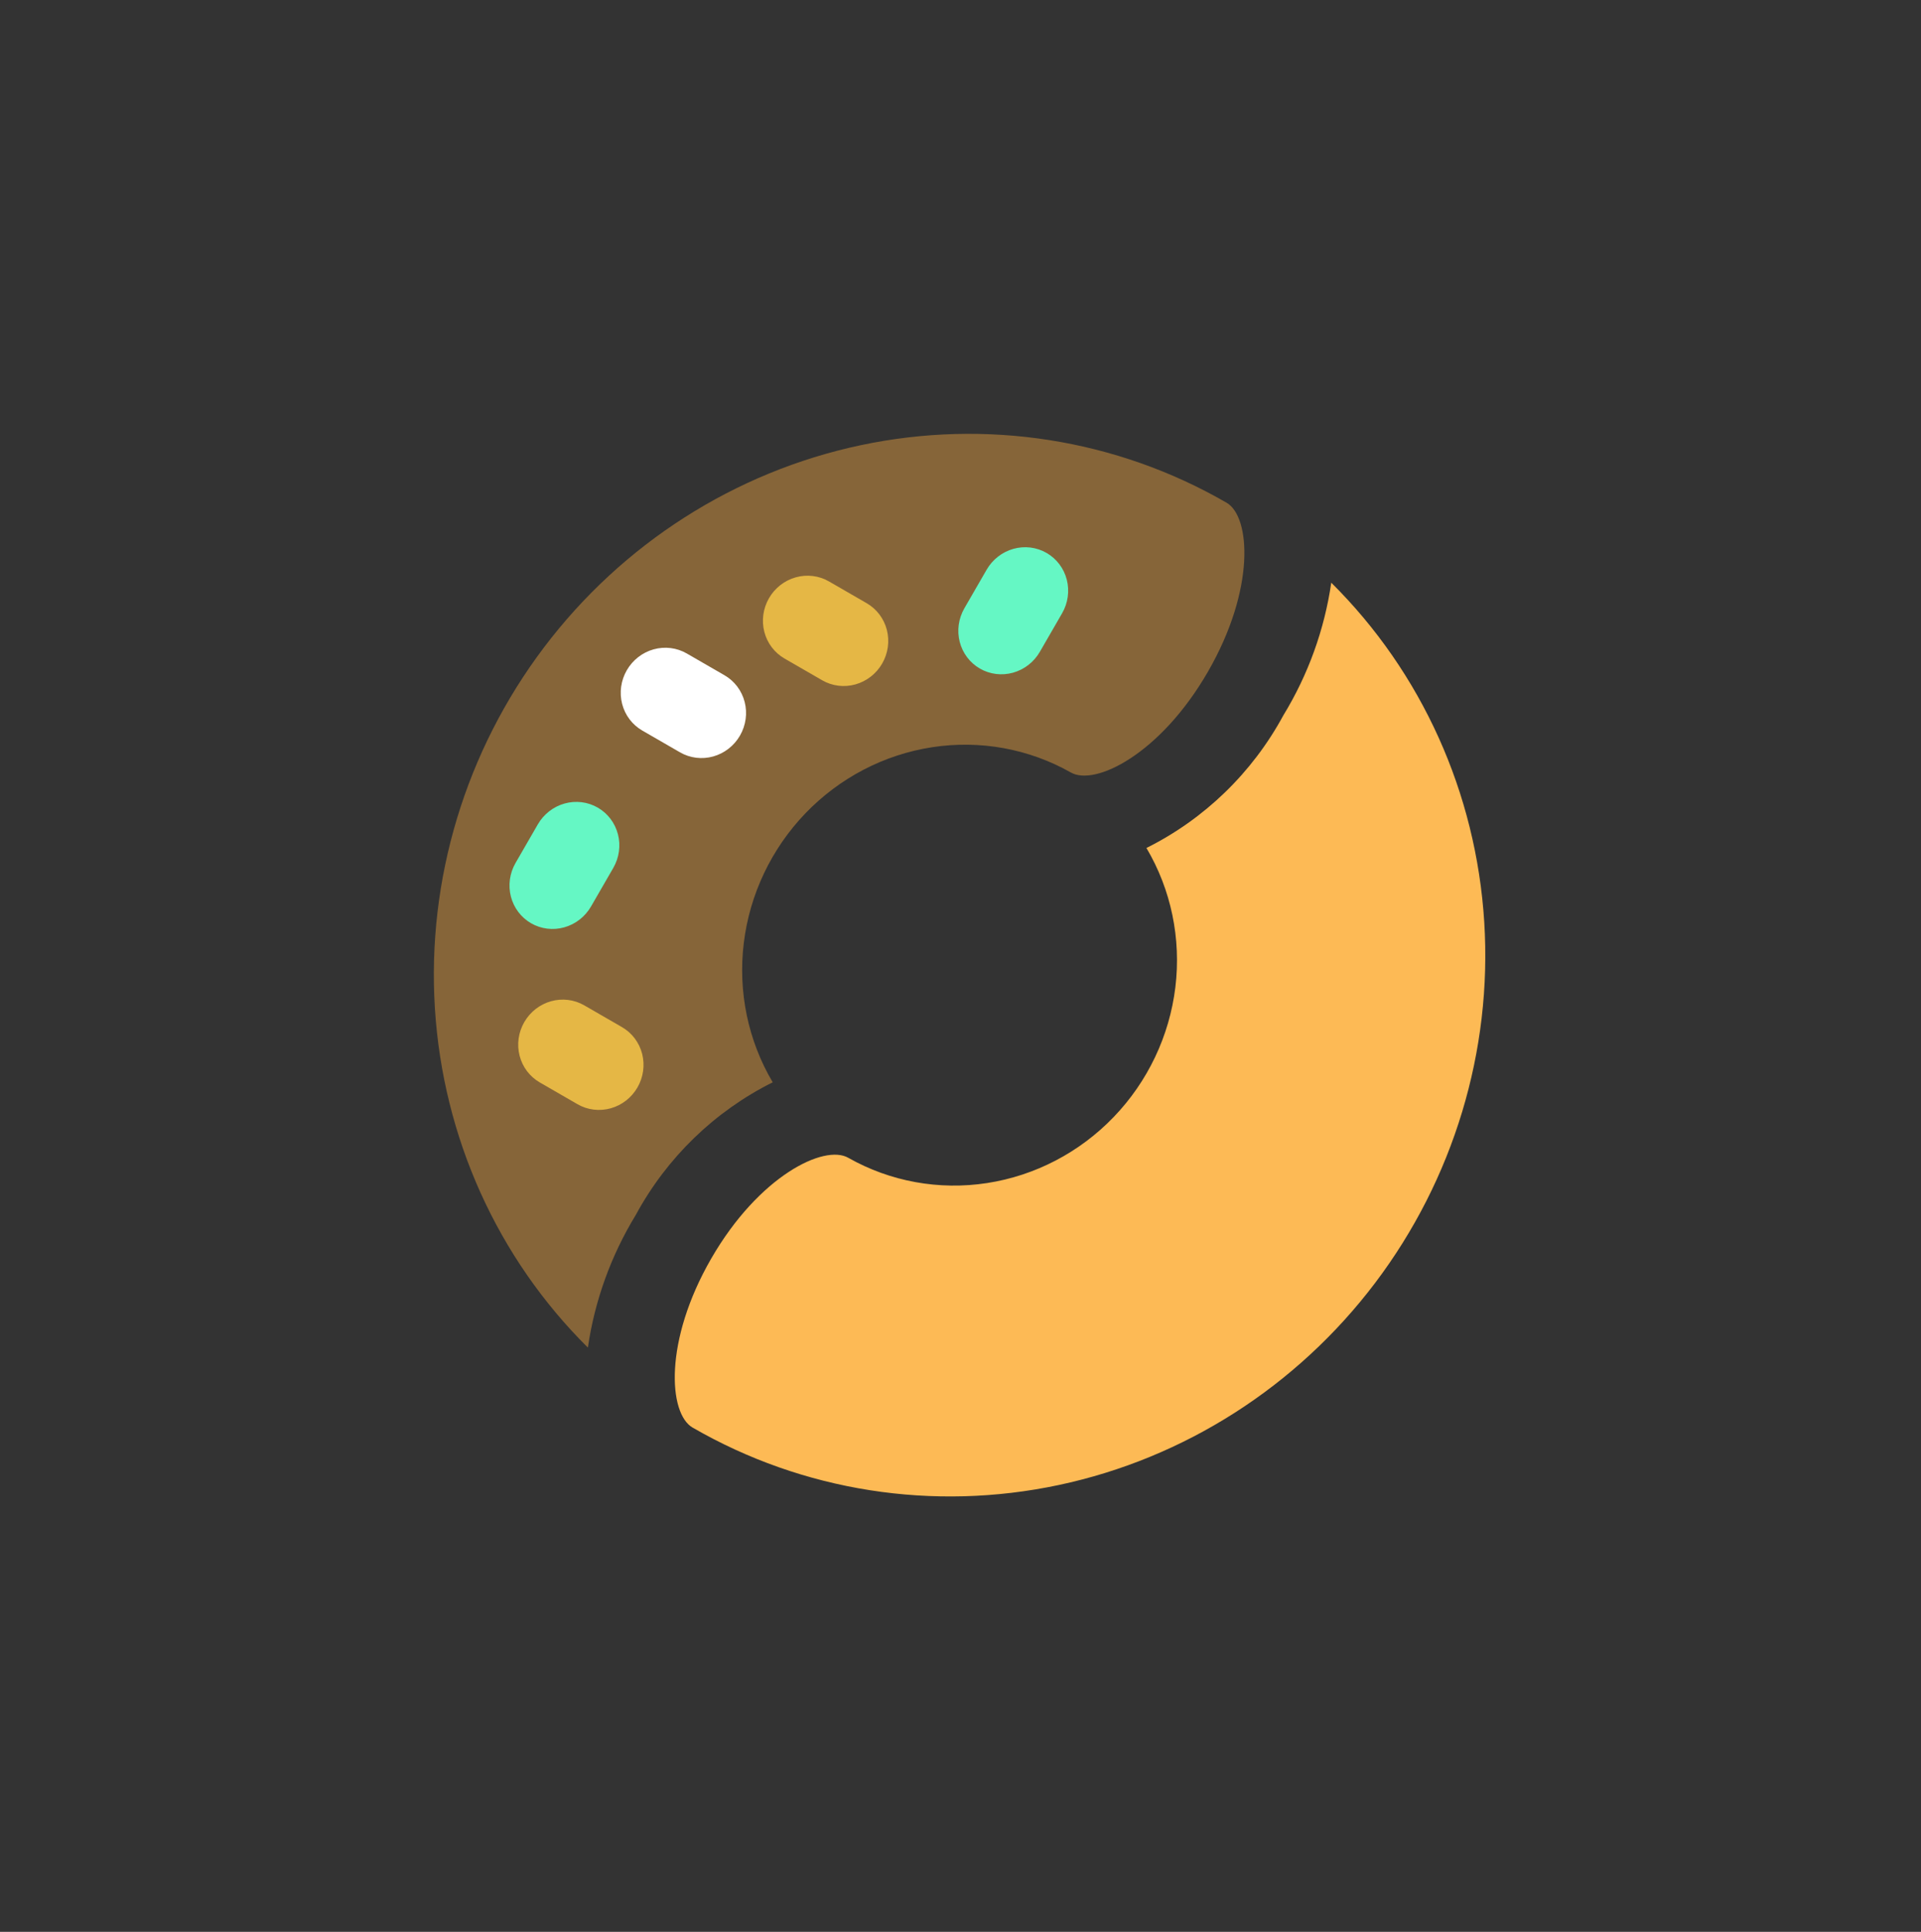 <svg width="362" height="364" viewBox="0 0 362 364" fill="none" xmlns="http://www.w3.org/2000/svg">
<rect x="0" y="0" width="362" height="364" fill="#333333" stroke="none"/>
<g clip-path="url(#clip0_20_281)">
<path d="M119.811 228.92C125.66 218.112 134.685 209.371 145.614 203.929C140.963 196.08 139.046 186.846 140.163 177.673C141.281 168.499 145.37 159.903 151.791 153.229C158.211 146.556 166.601 142.182 175.648 140.792C184.694 139.402 193.887 141.074 201.787 145.547C206.337 148.173 218.65 142.115 227.621 126.576C236.593 111.037 235.683 97.345 231.133 94.718C210.367 82.72 185.845 78.87 162.164 83.892C138.483 88.914 117.27 102.462 102.503 121.995C87.737 141.528 80.43 165.705 81.955 189.992C83.479 214.279 93.729 237.007 110.783 253.914C112.066 245.074 115.14 236.565 119.811 228.92Z" fill="#866539"/>
<path d="M241.84 134.786C235.991 145.593 226.965 154.334 216.037 159.776C220.688 167.625 222.605 176.859 221.488 186.033C220.37 195.206 216.281 203.803 209.86 210.476C203.439 217.149 195.049 221.523 186.003 222.913C176.956 224.304 167.764 222.632 159.864 218.159C155.314 215.532 143.001 221.59 134.03 237.129C125.058 252.668 125.968 266.36 130.518 268.987C151.283 280.986 175.806 284.835 199.487 279.813C223.168 274.792 244.381 261.244 259.148 241.711C273.914 222.177 281.221 198 279.696 173.714C278.172 149.427 267.922 126.699 250.868 109.791C249.584 118.631 246.511 127.141 241.84 134.786Z" fill="#FDBA55"/>
<path d="M115.566 163.539L111.374 170.8C110.262 172.726 108.447 174.14 106.327 174.732C104.208 175.324 101.958 175.045 100.072 173.956C98.187 172.868 96.82 171.059 96.273 168.927C95.726 166.796 96.044 164.516 97.155 162.591L101.348 155.329C102.46 153.404 104.275 151.989 106.394 151.397C108.514 150.805 110.764 151.084 112.649 152.173C114.535 153.261 115.901 155.07 116.448 157.202C116.996 159.333 116.678 161.613 115.566 163.539Z" fill="#65F7C4"/>
<path d="M139.445 138.598C138.333 140.524 136.518 141.939 134.398 142.531C132.279 143.123 130.029 142.844 128.143 141.755L121.034 137.65C119.148 136.562 117.782 134.753 117.235 132.621C116.688 130.49 117.005 128.21 118.117 126.285C119.229 124.359 121.044 122.944 123.163 122.352C125.283 121.76 127.533 122.039 129.418 123.128L136.528 127.232C138.413 128.321 139.78 130.13 140.327 132.262C140.874 134.393 140.557 136.672 139.445 138.598Z" fill="white"/>
<path d="M166.24 125.024C165.128 126.95 163.313 128.364 161.194 128.956C159.074 129.548 156.824 129.269 154.939 128.18L147.829 124.076C145.944 122.987 144.577 121.178 144.03 119.047C143.483 116.915 143.8 114.636 144.912 112.71C146.024 110.784 147.839 109.37 149.959 108.778C152.078 108.186 154.328 108.465 156.214 109.553L163.323 113.658C165.209 114.747 166.575 116.556 167.122 118.687C167.669 120.819 167.352 123.098 166.24 125.024Z" fill="#E5B745"/>
<path d="M200.145 115.554L195.953 122.815C194.841 124.741 193.025 126.155 190.906 126.747C188.787 127.339 186.537 127.06 184.651 125.972C182.766 124.883 181.399 123.074 180.852 120.943C180.305 118.811 180.622 116.532 181.734 114.606L185.926 107.345C187.038 105.419 188.854 104.004 190.973 103.412C193.092 102.82 195.342 103.099 197.228 104.188C199.113 105.277 200.48 107.086 201.027 109.217C201.574 111.349 201.257 113.628 200.145 115.554Z" fill="#65F7C4"/>
<path d="M120.125 204.897C119.013 206.823 117.198 208.238 115.079 208.829C112.959 209.421 110.709 209.142 108.824 208.054L101.714 203.949C99.829 202.861 98.462 201.052 97.915 198.92C97.368 196.789 97.685 194.509 98.797 192.584C99.909 190.658 101.724 189.243 103.844 188.651C105.963 188.059 108.213 188.338 110.099 189.427L117.208 193.531C119.094 194.62 120.46 196.429 121.007 198.561C121.554 200.692 121.237 202.971 120.125 204.897Z" fill="#E5B745"/>
</g>
<defs>
<clipPath id="clip0_20_281">
<rect width="268.305" height="262.692" fill="white" transform="translate(0 232.359) rotate(-60)"/>
</clipPath>
</defs>
</svg>
